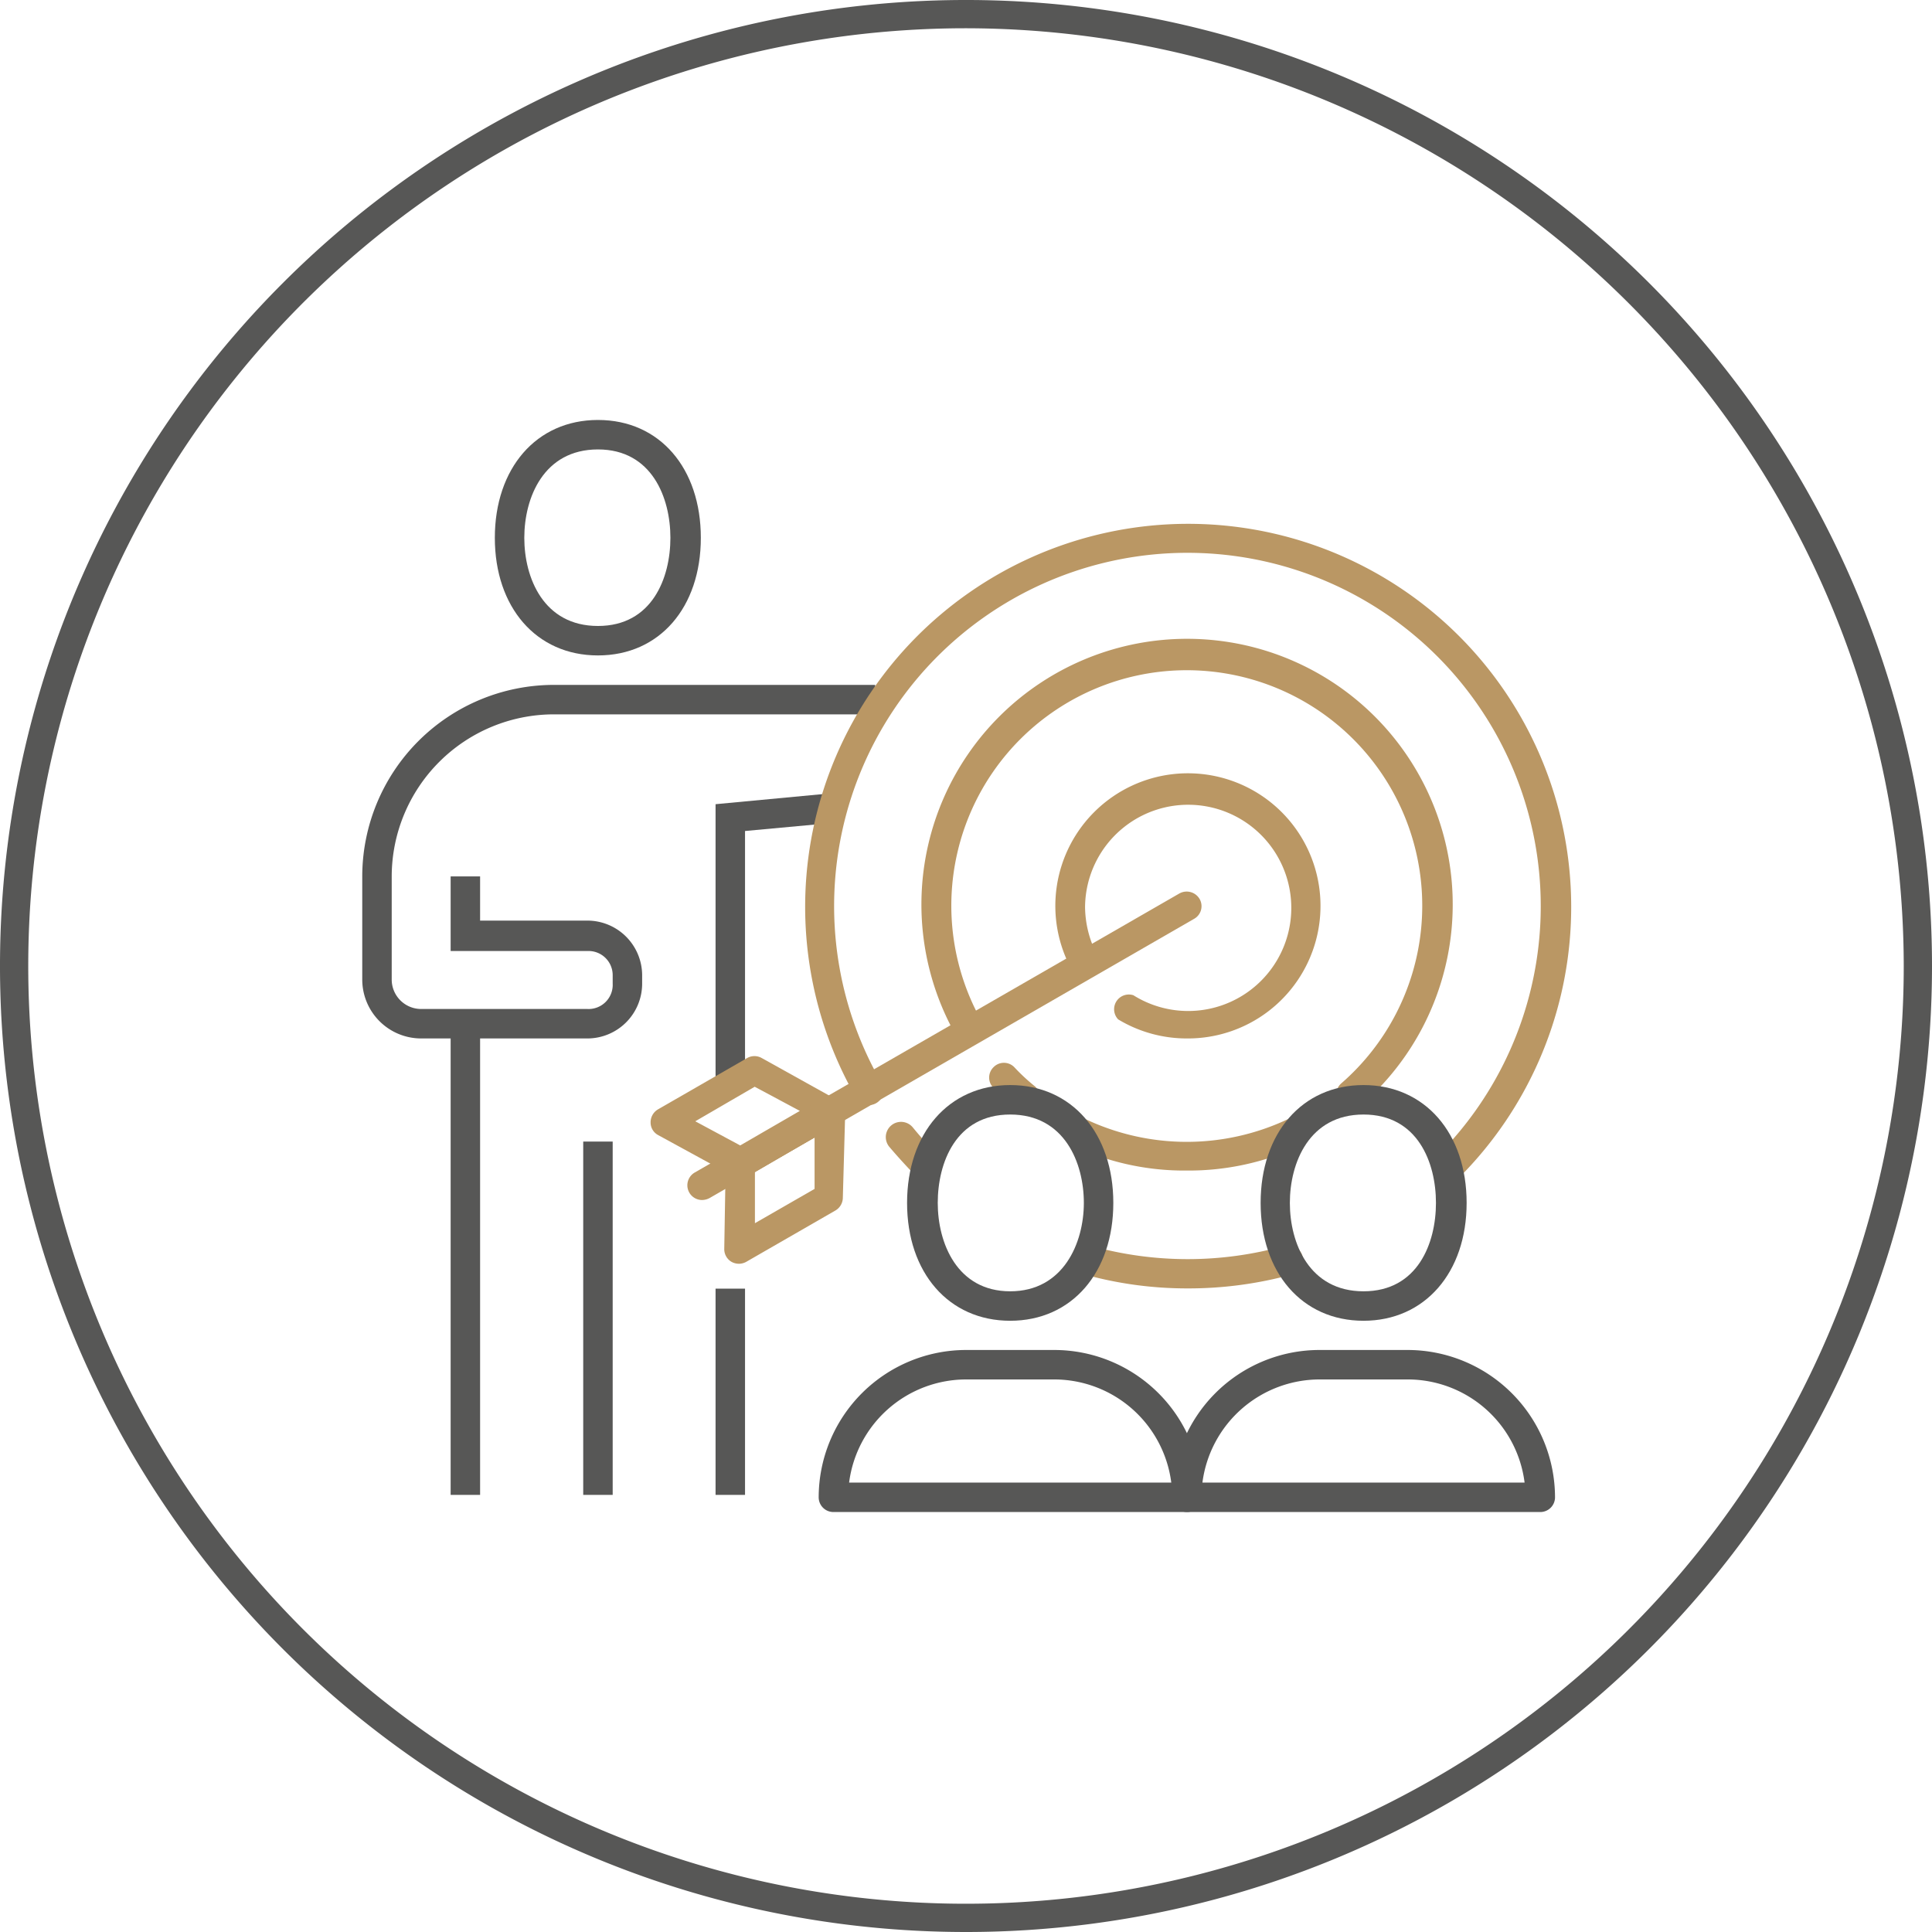 <svg id="Layer_1" data-name="Layer 1" xmlns="http://www.w3.org/2000/svg" viewBox="0 0 80 80"><defs><style>.cls-1{fill:#575756;}.cls-2{fill:#ba9764;}</style></defs><path class="cls-1" d="M40,80A40,40,0,1,1,80,40,40,40,0,0,1,40,80ZM40,1.17A38.83,38.83,0,1,0,78.83,40,38.88,38.88,0,0,0,40,1.17Z"/><path class="cls-1" d="M24.32,43H17.44A2.44,2.44,0,0,1,15,40.56V36.29a7.94,7.94,0,0,1,7.93-7.93H36.24v1.22H22.93a6.72,6.72,0,0,0-6.71,6.71v4.27a1.22,1.22,0,0,0,1.22,1.22h6.88a1,1,0,0,0,1.05-1.05v-.35a1,1,0,0,0-1.05-1H18.66V36.29h1.22v1.83h4.44a2.27,2.27,0,0,1,2.27,2.26v.35A2.27,2.27,0,0,1,24.32,43Z"/><rect class="cls-1" x="18.66" y="42.39" width="1.22" height="19.51"/><rect class="cls-1" x="24.15" y="47.27" width="1.22" height="14.63"/><rect class="cls-1" x="29.63" y="53.36" width="1.22" height="8.54"/><polygon class="cls-1" points="30.85 44.83 29.63 44.83 29.63 33.3 34.3 32.86 34.42 34.08 30.85 34.41 30.85 44.83"/><path class="cls-1" d="M24.76,27.14c-2.56,0-4.27-2-4.27-4.87s1.71-4.88,4.27-4.88,4.26,2,4.26,4.88S27.31,27.14,24.76,27.14Zm0-8.53c-2.25,0-3.05,2-3.05,3.66s.8,3.65,3.05,3.65,3-2,3-3.65S27,18.61,24.76,18.61Z"/><path class="cls-2" d="M59.92,48.89a.61.61,0,0,1-.43-1,14.63,14.63,0,1,0-23-3.07.61.61,0,1,1-1.06.6,15.86,15.86,0,1,1,25,3.33A.61.61,0,0,1,59.92,48.89Z"/><path class="cls-2" d="M49.15,53.35a15.86,15.86,0,0,1-4.29-.59.61.61,0,0,1-.43-.75.6.6,0,0,1,.75-.42,14.87,14.87,0,0,0,8,0,.61.61,0,0,1,.33,1.18A16.16,16.16,0,0,1,49.15,53.35Z"/><path class="cls-2" d="M38.25,48.76a.62.62,0,0,1-.44-.18c-.34-.36-.68-.73-1-1.11a.61.61,0,0,1,1-.77c.29.35.59.7.91,1a.6.6,0,0,1,0,.86A.59.59,0,0,1,38.25,48.76Z"/><path class="cls-2" d="M49.15,43a5.49,5.49,0,0,1-2.85-.79.61.61,0,0,1,.63-1,4.27,4.27,0,1,0-2-3.65,4.37,4.37,0,0,0,.51,2,.61.61,0,0,1-1.07.58A5.49,5.49,0,1,1,49.15,43Z"/><path class="cls-2" d="M55.94,45.93a.6.6,0,0,1-.46-.21.61.61,0,0,1,.06-.86A9.75,9.75,0,1,0,40.7,42.38a.61.61,0,0,1-1.05.61,11,11,0,1,1,16.69,2.79A.6.6,0,0,1,55.94,45.93Z"/><path class="cls-2" d="M49.15,48.47a10.83,10.83,0,0,1-4.66-1,.6.6,0,0,1-.29-.81.61.61,0,0,1,.81-.29,9.81,9.81,0,0,0,8.26,0,.62.62,0,0,1,.82.29.61.61,0,0,1-.3.81A10.91,10.91,0,0,1,49.15,48.47Z"/><path class="cls-2" d="M42.53,46.08a.57.57,0,0,1-.39-.14,11.62,11.62,0,0,1-1-.89.6.6,0,0,1,0-.86.6.6,0,0,1,.86,0,8,8,0,0,0,.85.79.62.62,0,0,1,.08.86A.6.6,0,0,1,42.53,46.08Z"/><path class="cls-2" d="M30.66,48.78a.64.64,0,0,1-.3-.08L27.25,47a.59.59,0,0,1-.31-.52.62.62,0,0,1,.3-.54l3.7-2.13a.61.61,0,0,1,.6,0l3.11,1.73A.61.61,0,0,1,35,46a.6.6,0,0,1-.3.53L31,48.69A.55.55,0,0,1,30.66,48.78Zm-1.87-2.35,1.86,1L33.12,46l-1.87-1Z"/><path class="cls-2" d="M30.6,52.33a.65.65,0,0,1-.31-.08.61.61,0,0,1-.3-.54l.06-3.55a.61.61,0,0,1,.3-.52l3.7-2.14A.61.61,0,0,1,35,46L34.9,49.6a.62.62,0,0,1-.3.52l-3.7,2.13A.64.64,0,0,1,30.6,52.33Zm.66-3.81,0,2.13,2.47-1.42,0-2.13Z"/><path class="cls-2" d="M29.07,49.69a.61.61,0,0,1-.3-1.14L48.83,37a.62.62,0,0,1,.84.22.6.6,0,0,1-.23.83L29.38,49.61A.68.68,0,0,1,29.07,49.69Z"/><path class="cls-1" d="M63.78,62.61H49.15a.61.61,0,0,1-.61-.61,6.1,6.1,0,0,1,6.09-6.1h3.66a6.11,6.11,0,0,1,6.1,6.1A.61.61,0,0,1,63.78,62.61Zm-14-1.22H63.13a4.88,4.88,0,0,0-4.84-4.27H54.63A4.9,4.9,0,0,0,49.79,61.39Z"/><path class="cls-1" d="M49.15,62.61H34.51A.61.61,0,0,1,33.9,62,6.11,6.11,0,0,1,40,55.9h3.66a6.11,6.11,0,0,1,6.1,6.1A.61.61,0,0,1,49.15,62.61Zm-14-1.22H48.5a4.89,4.89,0,0,0-4.84-4.27H40A4.89,4.89,0,0,0,35.16,61.39Z"/><path class="cls-1" d="M56.46,54.69c-2.55,0-4.26-2-4.26-4.88s1.71-4.88,4.26-4.88,4.27,2,4.27,4.88S59,54.69,56.46,54.69Zm0-8.54c-2.25,0-3.05,2-3.05,3.66s.8,3.66,3.05,3.66,3-2,3-3.66S58.71,46.15,56.46,46.15Z"/><path class="cls-1" d="M41.83,54.69c-2.55,0-4.27-2-4.27-4.88s1.72-4.88,4.27-4.88,4.27,2,4.27,4.88S44.38,54.69,41.83,54.69Zm0-8.54c-2.25,0-3,2-3,3.66s.8,3.66,3,3.66,3.05-2,3.05-3.66S44.08,46.15,41.83,46.15Z"/></svg>